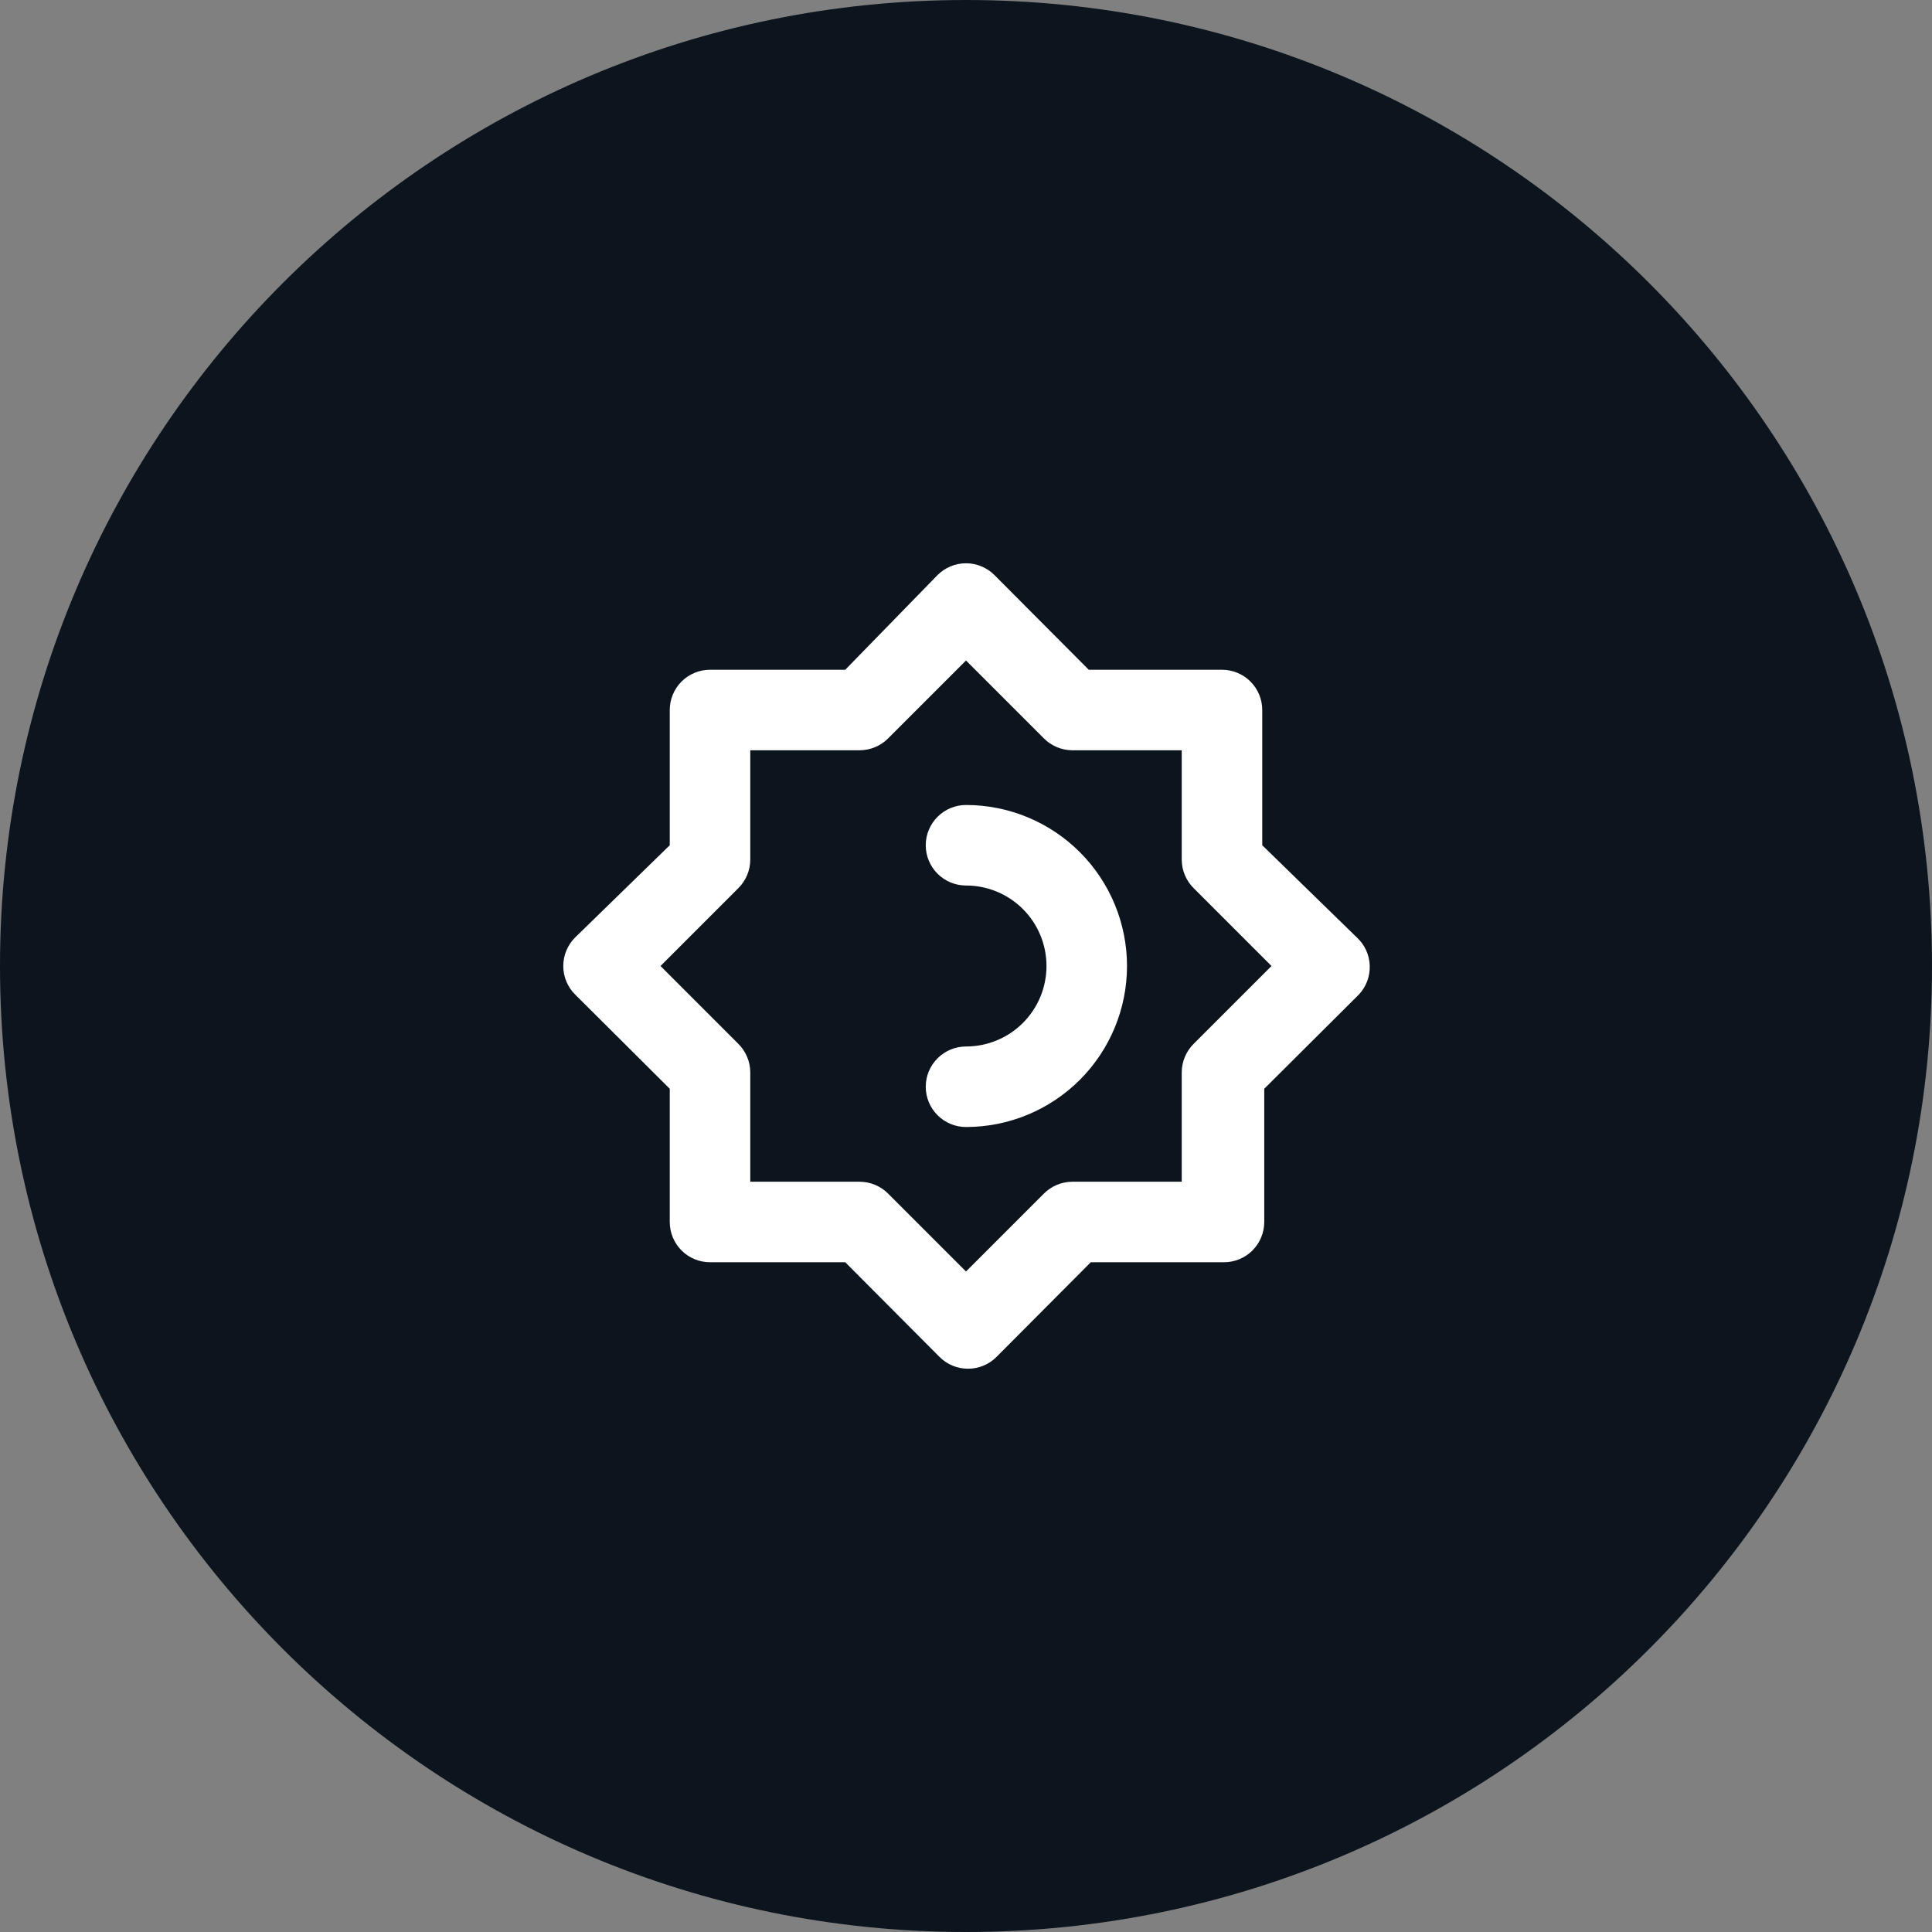 <svg width="80" height="80" viewBox="0 0 80 80" fill="none" xmlns="http://www.w3.org/2000/svg">
<rect x="0" y="0" width="80" height="80" fill="#808080" stroke="none"/>
<path d="M79.5 40C79.5 61.815 61.815 79.5 40 79.5C18.185 79.5 0.5 61.815 0.5 40C0.5 18.185 18.185 0.5 40 0.5C61.815 0.5 79.5 18.185 79.5 40Z" fill="#0C151D" stroke="#0C151D"/>
<path d="M40 33.333C39.558 33.333 39.134 33.509 38.822 33.822C38.509 34.134 38.333 34.558 38.333 35C38.333 35.442 38.509 35.866 38.822 36.179C39.134 36.491 39.558 36.667 40 36.667C40.884 36.667 41.732 37.018 42.357 37.643C42.982 38.268 43.333 39.116 43.333 40C43.333 40.884 42.982 41.732 42.357 42.357C41.732 42.982 40.884 43.333 40 43.333C39.558 43.333 39.134 43.509 38.822 43.822C38.509 44.134 38.333 44.558 38.333 45C38.333 45.442 38.509 45.866 38.822 46.179C39.134 46.491 39.558 46.667 40 46.667C41.768 46.667 43.464 45.964 44.714 44.714C45.964 43.464 46.667 41.768 46.667 40C46.667 38.232 45.964 36.536 44.714 35.286C43.464 34.036 41.768 33.333 40 33.333ZM56.183 38.817L52.267 35V29.4C52.267 28.958 52.091 28.534 51.779 28.221C51.466 27.909 51.042 27.733 50.6 27.733H45.083L41.183 23.817C41.028 23.66 40.844 23.537 40.641 23.452C40.438 23.367 40.22 23.324 40 23.324C39.78 23.324 39.562 23.367 39.359 23.452C39.156 23.537 38.972 23.66 38.817 23.817L35 27.733H29.4C28.958 27.733 28.534 27.909 28.221 28.221C27.909 28.534 27.733 28.958 27.733 29.4V35L23.817 38.817C23.66 38.972 23.537 39.156 23.452 39.359C23.367 39.562 23.324 39.78 23.324 40C23.324 40.22 23.367 40.438 23.452 40.641C23.537 40.844 23.66 41.029 23.817 41.183L27.733 45.083V50.6C27.733 51.042 27.909 51.466 28.221 51.779C28.534 52.091 28.958 52.267 29.4 52.267H35L38.9 56.183C39.055 56.34 39.239 56.464 39.442 56.548C39.645 56.633 39.863 56.676 40.083 56.676C40.303 56.676 40.521 56.633 40.724 56.548C40.927 56.464 41.112 56.34 41.267 56.183L45.167 52.267H50.683C51.125 52.267 51.549 52.091 51.862 51.779C52.174 51.466 52.35 51.042 52.35 50.6V45.083L56.267 41.183C56.418 41.023 56.535 40.834 56.613 40.628C56.69 40.422 56.726 40.203 56.718 39.983C56.711 39.763 56.659 39.546 56.568 39.346C56.476 39.146 56.345 38.966 56.183 38.817ZM49.433 43.217C49.276 43.371 49.151 43.555 49.065 43.758C48.979 43.961 48.934 44.179 48.933 44.4V48.933H44.4C44.179 48.934 43.961 48.979 43.758 49.065C43.555 49.151 43.371 49.276 43.217 49.433L40 52.65L36.783 49.433C36.629 49.276 36.445 49.151 36.242 49.065C36.039 48.979 35.821 48.934 35.6 48.933H31.067V44.4C31.066 44.179 31.021 43.961 30.935 43.758C30.849 43.555 30.724 43.371 30.567 43.217L27.35 40L30.567 36.783C30.724 36.629 30.849 36.445 30.935 36.242C31.021 36.039 31.066 35.821 31.067 35.6V31.067H35.6C35.821 31.066 36.039 31.021 36.242 30.935C36.445 30.849 36.629 30.724 36.783 30.567L40 27.35L43.217 30.567C43.371 30.724 43.555 30.849 43.758 30.935C43.961 31.021 44.179 31.066 44.4 31.067H48.933V35.6C48.934 35.821 48.979 36.039 49.065 36.242C49.151 36.445 49.276 36.629 49.433 36.783L52.65 40L49.433 43.217Z" fill="white"/>
</svg>
